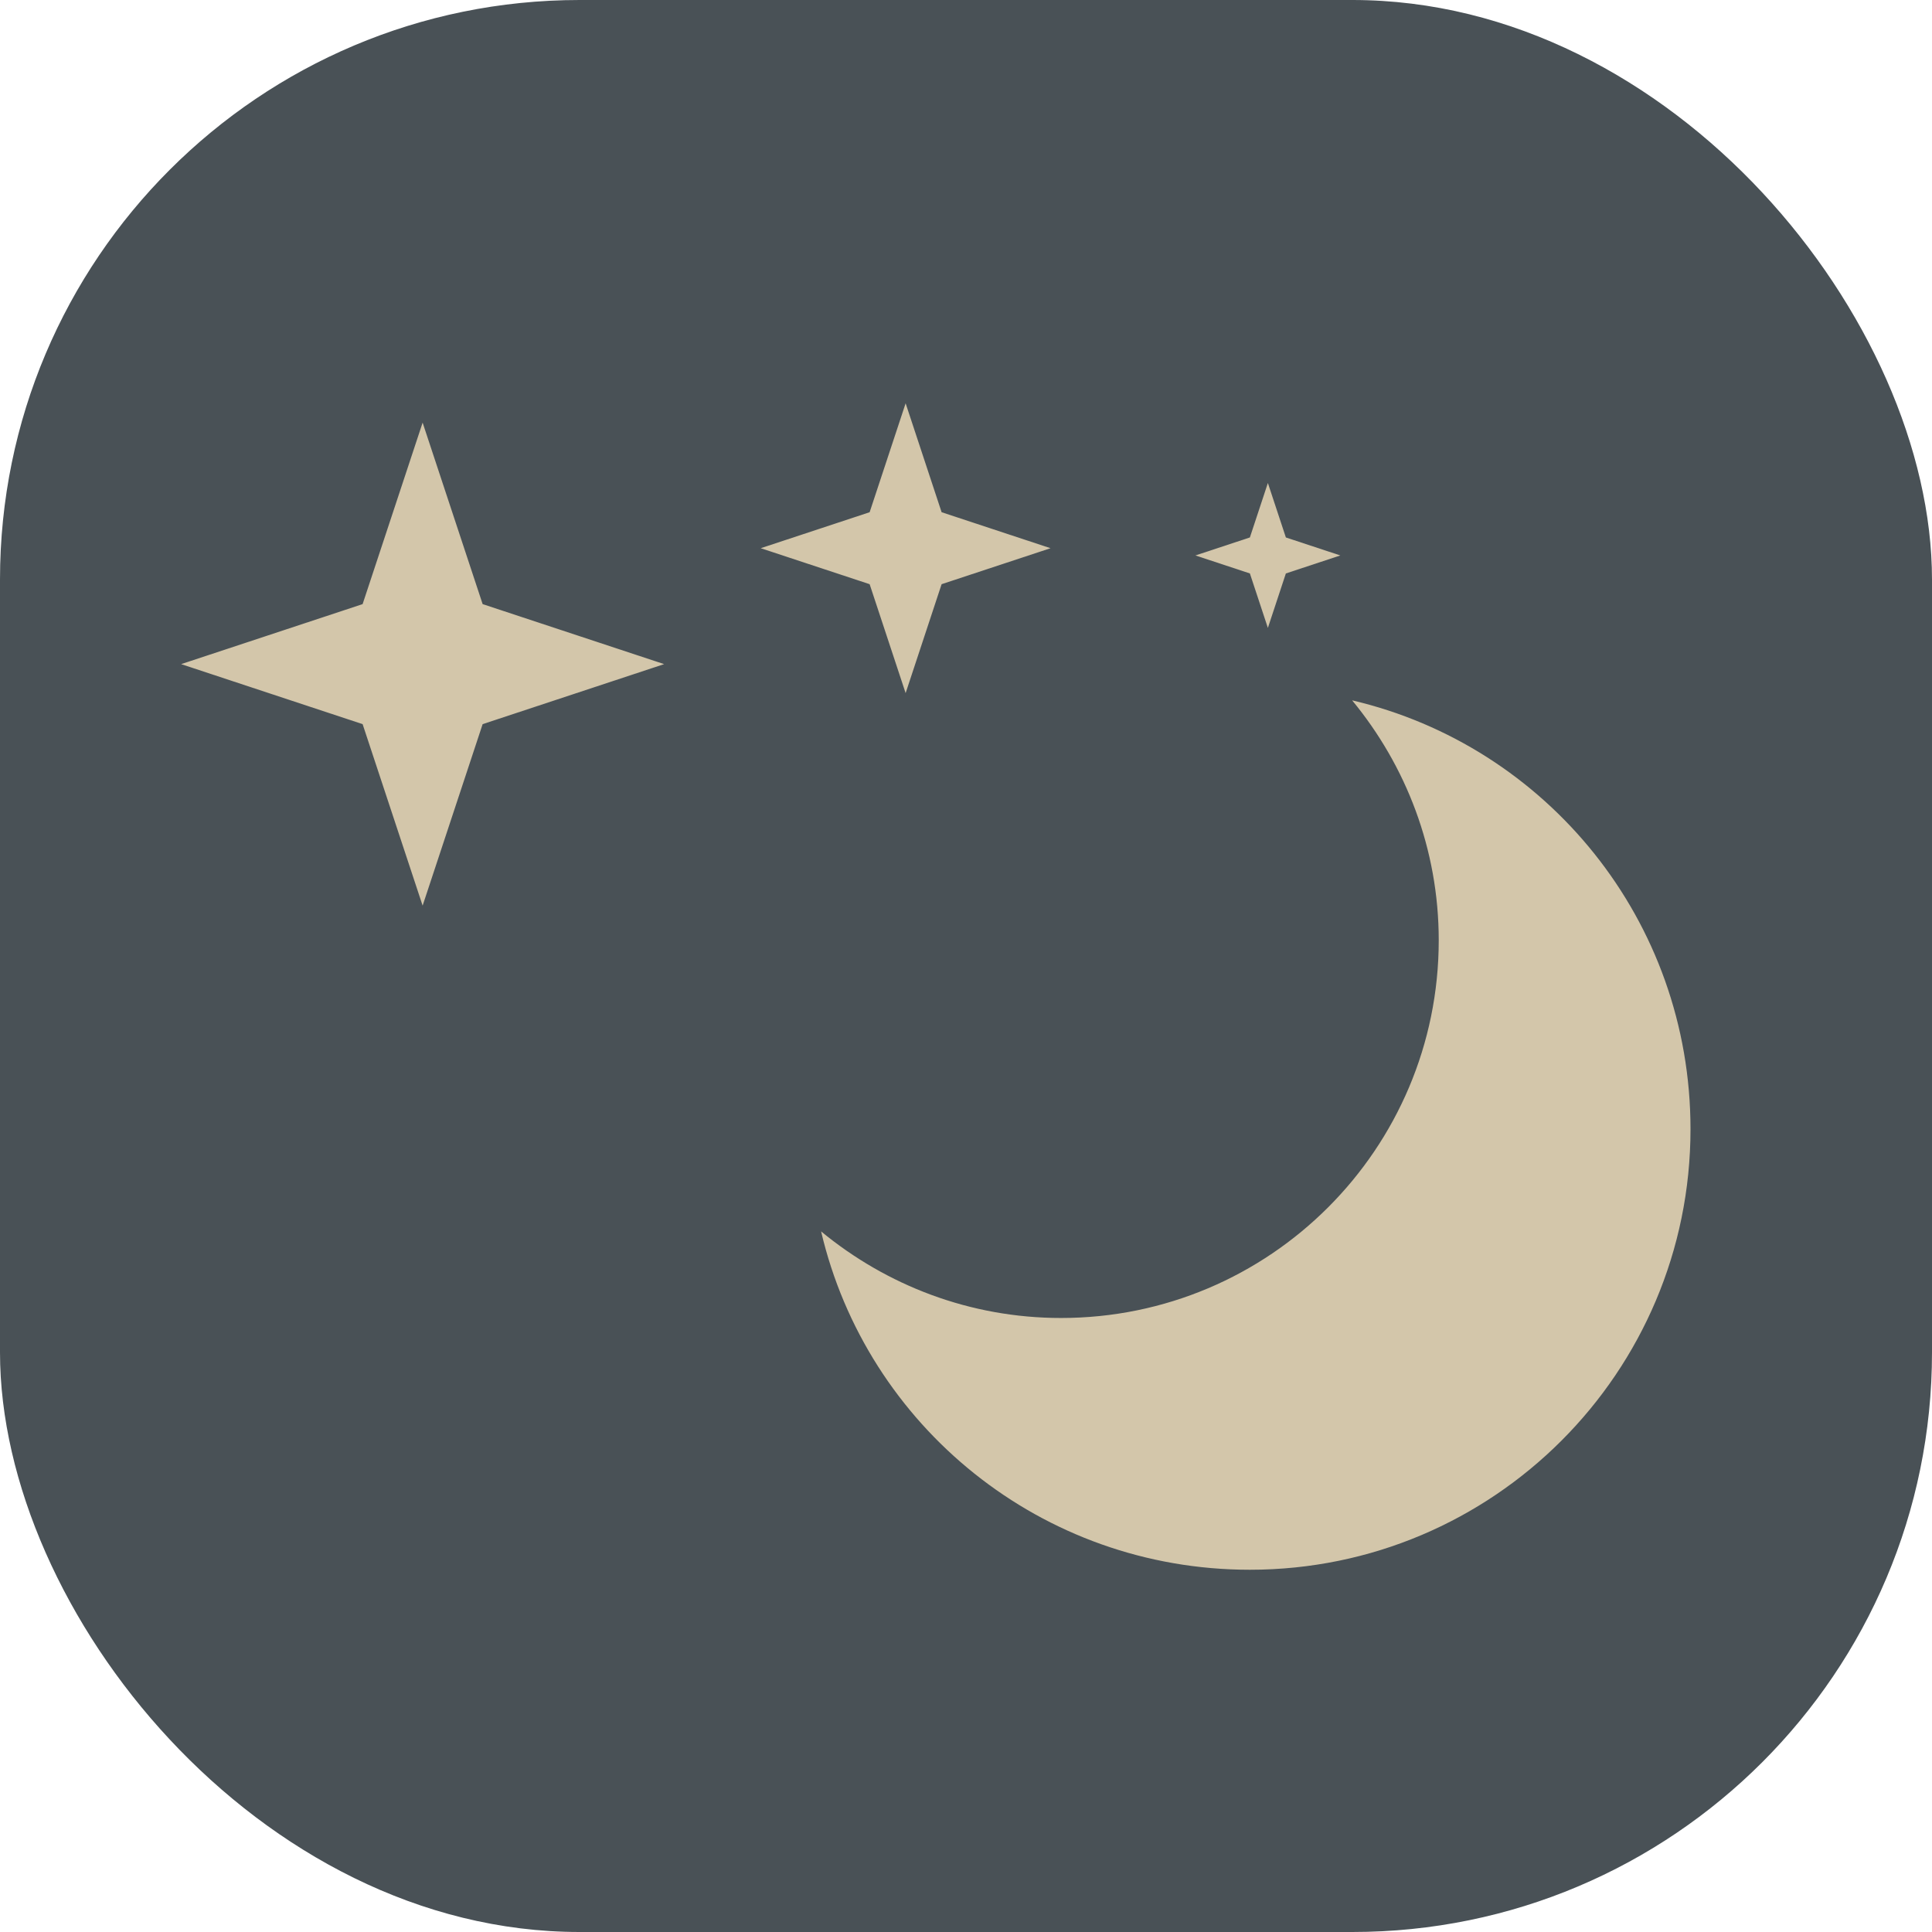 <svg xmlns="http://www.w3.org/2000/svg" width="16" height="16" version="1">
 <rect style="fill:#495156" width="16" height="16" x="0" y="0" rx="4.8" ry="4.8"/>
 <path style="fill:#d3c6aa" d="m 11.198,5.8 c 0.446,0.541 0.717,1.232 0.717,1.987 0,1.727 -1.4,3.128 -3.128,3.128 C 8.032,10.915 7.341,10.644 6.8,10.198 7.178,11.81 8.624,13 10.351,13 12.366,13 14,11.366 14,9.351 14,7.624 12.81,6.178 11.198,5.8 Z"/>
 <path style="fill:#d3c6aa" d="M 3.5,7.5 3.003,5.997 1.5,5.5 3.003,5.003 3.5,3.5 3.997,5.003 5.5,5.5 3.997,5.997 Z"/>
 <path style="fill:#d3c6aa" d="M 7.5,5.74 7.202,4.838 6.3,4.54 7.202,4.242 7.5,3.34 7.798,4.242 8.7,4.54 7.798,4.838 Z"/>
 <path style="fill:#d3c6aa" d="M 10.5,5.2 10.351,4.749 9.9,4.6 10.351,4.451 10.5,4 10.649,4.451 11.1,4.6 10.649,4.749 Z"/>
</svg>
